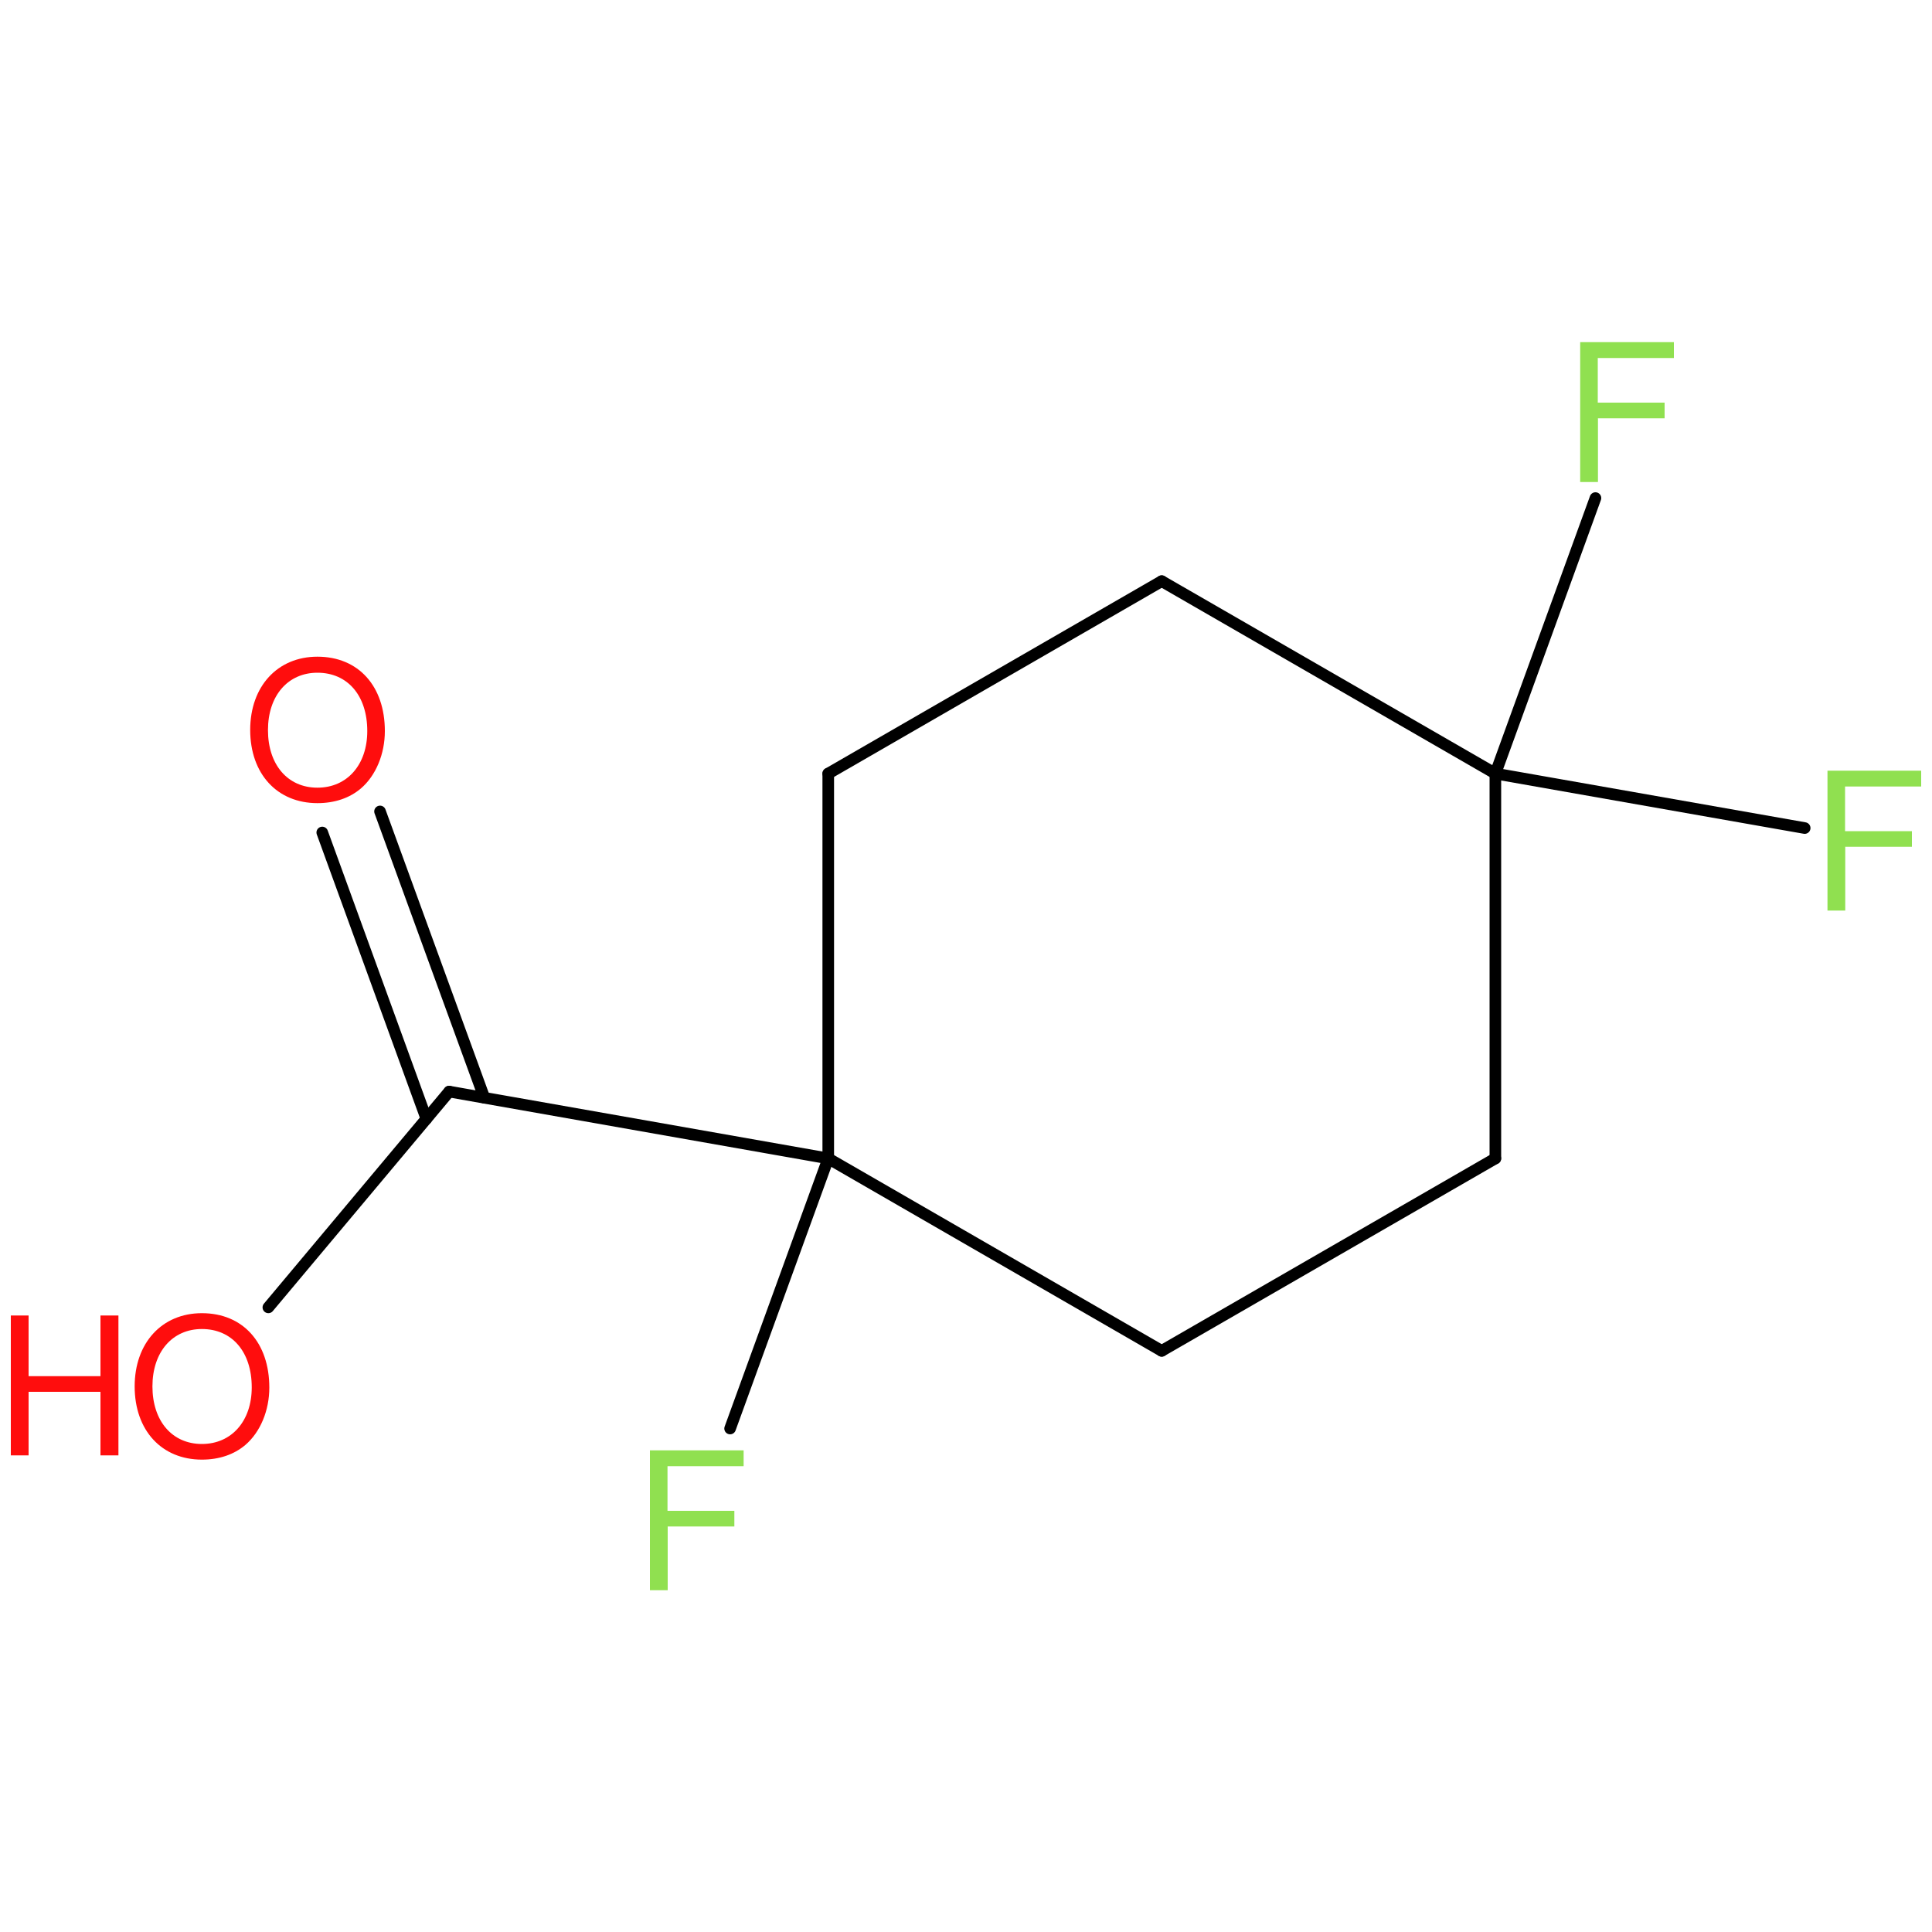 <?xml version='1.0' encoding='UTF-8'?>
<!DOCTYPE svg PUBLIC "-//W3C//DTD SVG 1.1//EN" "http://www.w3.org/Graphics/SVG/1.1/DTD/svg11.dtd">
<svg version='1.2' xmlns='http://www.w3.org/2000/svg' xmlns:xlink='http://www.w3.org/1999/xlink' width='100.0mm' height='100.0mm' viewBox='0 0 100.0 100.0'>
  <desc>Generated by the Chemistry Development Kit (http://github.com/cdk)</desc>
  <g stroke-linecap='round' stroke-linejoin='round' stroke='#000000' stroke-width='.6' fill='#90E050'>
    <rect x='.0' y='.0' width='100.0' height='100.0' fill='none' stroke='none'/>
    <g id='mol1' class='mol'>
      <line id='mol1bnd1' class='bond' x1='42.87' y1='40.04' x2='60.13' y2='30.08'/>
      <line id='mol1bnd2' class='bond' x1='60.13' y1='30.08' x2='77.4' y2='40.04'/>
      <line id='mol1bnd3' class='bond' x1='77.4' y1='40.04' x2='77.4' y2='59.96'/>
      <line id='mol1bnd4' class='bond' x1='77.4' y1='59.96' x2='60.13' y2='69.92'/>
      <line id='mol1bnd5' class='bond' x1='60.13' y1='69.92' x2='42.87' y2='59.96'/>
      <line id='mol1bnd6' class='bond' x1='42.87' y1='40.04' x2='42.87' y2='59.96'/>
      <line id='mol1bnd7' class='bond' x1='42.87' y1='59.96' x2='23.25' y2='56.5'/>
      <g id='mol1bnd8' class='bond'>
        <line x1='22.07' y1='57.91' x2='16.68' y2='43.09'/>
        <line x1='25.07' y1='56.82' x2='19.67' y2='42.0'/>
      </g>
      <line id='mol1bnd9' class='bond' x1='23.25' y1='56.5' x2='13.89' y2='67.67'/>
      <line id='mol1bnd10' class='bond' x1='42.87' y1='59.96' x2='37.79' y2='73.94'/>
      <line id='mol1bnd11' class='bond' x1='77.4' y1='40.04' x2='93.41' y2='42.86'/>
      <line id='mol1bnd12' class='bond' x1='77.4' y1='40.04' x2='82.58' y2='25.78'/>
      <path id='mol1atm8' class='atom' d='M16.43 33.99c-2.07 .0 -3.48 1.54 -3.48 3.79c.0 2.28 1.4 3.79 3.48 3.79c.89 .0 1.66 -.26 2.25 -.76c.78 -.67 1.24 -1.79 1.24 -2.97c.0 -2.33 -1.37 -3.85 -3.49 -3.85zM16.43 34.82c1.56 .0 2.58 1.18 2.58 3.02c.0 1.74 -1.04 2.93 -2.58 2.93c-1.54 .0 -2.56 -1.19 -2.56 -2.98c.0 -1.78 1.03 -2.97 2.56 -2.97z' stroke='none' fill='#FF0D0D'/>
      <g id='mol1atm9' class='atom'>
        <path d='M10.45 67.97c-2.07 .0 -3.48 1.54 -3.48 3.79c.0 2.28 1.4 3.79 3.48 3.79c.89 .0 1.66 -.26 2.25 -.76c.78 -.67 1.24 -1.79 1.24 -2.97c.0 -2.33 -1.37 -3.85 -3.49 -3.85zM10.45 68.79c1.56 .0 2.58 1.18 2.58 3.02c.0 1.74 -1.04 2.93 -2.58 2.93c-1.54 .0 -2.56 -1.19 -2.56 -2.98c.0 -1.78 1.03 -2.97 2.56 -2.97z' stroke='none' fill='#FF0D0D'/>
        <path d='M5.2 72.04v3.29h.93v-7.24h-.93v3.14h-3.72v-3.14h-.92v7.24h.92v-3.29h3.72z' stroke='none' fill='#FF0D0D'/>
      </g>
      <path id='mol1atm10' class='atom' d='M34.55 79.01h3.46v-.81h-3.46v-2.31h3.94v-.82h-4.85v7.24h.92v-3.29z' stroke='none'/>
      <path id='mol1atm11' class='atom' d='M95.5 43.83h3.46v-.81h-3.46v-2.31h3.94v-.82h-4.85v7.24h.92v-3.29z' stroke='none'/>
      <path id='mol1atm12' class='atom' d='M82.7 21.65h3.46v-.81h-3.46v-2.31h3.94v-.82h-4.85v7.24h.92v-3.29z' stroke='none'/>
    </g>
  </g>
</svg>
